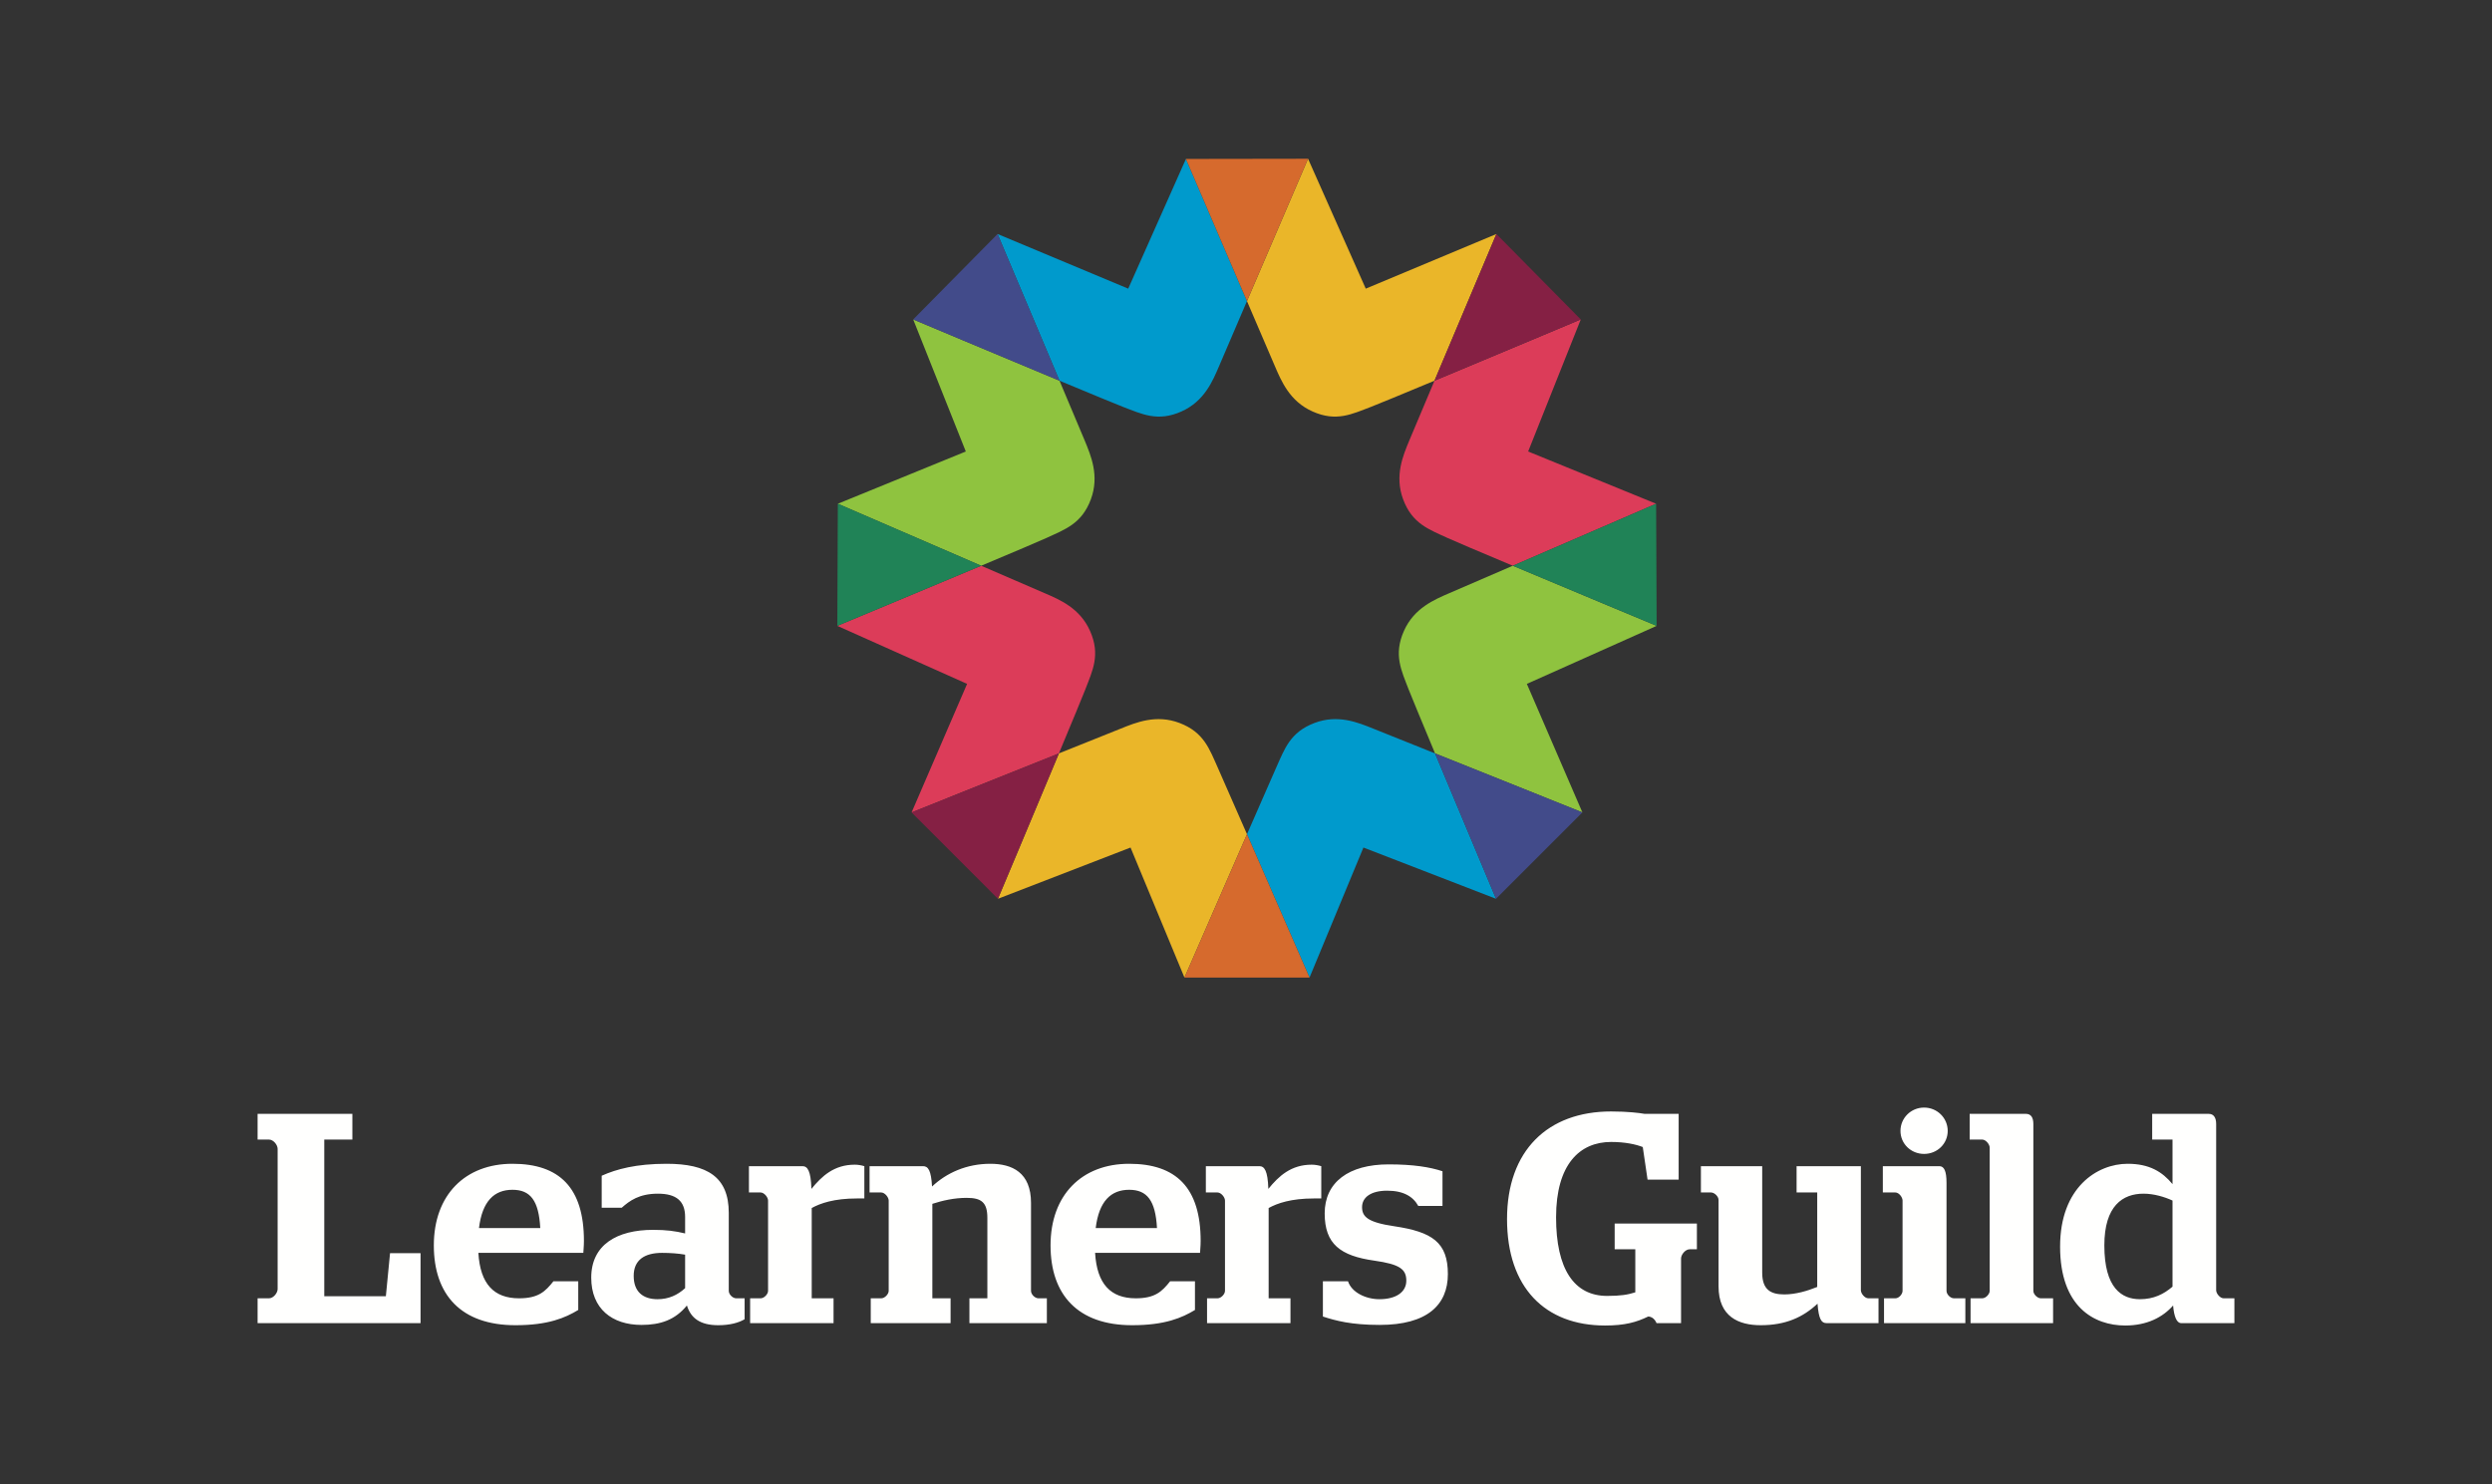 <?xml version="1.0" encoding="UTF-8"?>
<!DOCTYPE svg PUBLIC "-//W3C//DTD SVG 1.1//EN" "http://www.w3.org/Graphics/SVG/1.1/DTD/svg11.dtd">
<svg version="1.1" xmlns="http://www.w3.org/2000/svg" xmlns:xlink="http://www.w3.org/1999/xlink" x="0" y="0" width="2048" height="1220" viewBox="0, 0, 2048, 1220">
  <rect x="0" y="0" width="2048" height="1220" fill="#333333" stroke="none"/>
  <g id="Logo">
    <path d="M211.698,1087.551 L345.618,1087.551 L345.618,1030.052 L320.554,1030.052 L317.114,1065.436 L266.495,1065.436 L266.495,936.676 L289.593,936.676 L289.593,915.544 L211.698,915.544 L211.698,936.676 L221.036,936.676 C224.722,936.676 228.162,941.099 228.162,944.294 L228.162,1059.539 C228.162,1062.733 224.722,1067.156 221.036,1067.156 L211.698,1067.156 L211.698,1087.551 z M479.398,1029.806 C479.398,1028.577 479.889,1024.4 479.889,1019.977 C479.889,976.238 459.74,956.58 421.161,956.58 C382.336,956.58 356.535,982.135 356.535,1023.663 C356.535,1064.207 378.896,1089.271 423.618,1089.271 C450.648,1089.271 464.654,1083.128 475.22,1076.739 L475.22,1053.15 L454.825,1053.15 C448.191,1061.505 442.539,1067.156 426.567,1067.156 C405.926,1067.156 394.623,1055.361 393.148,1029.806 L479.398,1029.806 z M421.161,977.958 C435.904,977.958 442.785,986.804 444.013,1009.411 L393.64,1009.411 C396.343,987.296 406.172,977.958 421.161,977.958 z M527.174,1089.026 C542.9,1089.026 554.941,1084.848 564.524,1073.054 C567.718,1083.374 575.336,1089.271 590.325,1089.271 C599.662,1089.271 607.034,1087.306 611.949,1084.357 L611.949,1067.156 L605.068,1067.156 C602.12,1067.156 598.925,1063.962 598.925,1061.013 L598.925,996.879 C598.925,967.392 581.233,956.58 547.815,956.58 C522.751,956.58 506.533,961.003 494.492,966.409 L494.492,992.702 L510.956,992.702 C517.345,987.05 525.208,981.153 540.689,981.153 C555.924,981.153 563.05,987.296 563.05,1000.319 L563.05,1013.834 C554.941,1011.868 547.569,1010.885 536.757,1010.885 C507.024,1010.885 485.892,1023.171 485.892,1050.201 C485.892,1075.756 503.093,1089.026 527.174,1089.026 z M540.443,1067.893 C528.402,1067.893 520.785,1061.75 520.785,1048.727 C520.785,1035.703 529.631,1029.806 544.129,1029.806 C551.009,1029.806 557.398,1030.297 563.05,1031.28 L563.05,1058.802 C556.906,1064.453 549.535,1067.893 540.443,1067.893 z M616.477,1087.551 L685.034,1087.551 L685.034,1067.156 L667.097,1067.156 L667.097,992.947 C674.223,989.016 685.526,985.084 704.201,985.084 L710.344,985.084 L710.344,958.546 C707.887,957.809 705.184,957.317 702.481,957.317 C685.526,957.317 675.451,966.655 666.851,977.221 C666.359,962.232 663.656,958.546 659.479,958.546 L615.494,958.546 L615.494,980.17 L625.078,980.17 C628.026,980.17 631.221,984.101 631.221,986.804 L631.221,1061.013 C631.221,1063.716 628.026,1067.156 625.078,1067.156 L616.477,1067.156 L616.477,1087.551 z M715.61,1087.551 L781.218,1087.551 L781.218,1067.156 L766.229,1067.156 L766.229,989.507 C774.584,986.804 784.167,984.593 794.487,984.593 C806.528,984.593 811.442,988.279 811.442,1001.056 L811.442,1067.156 L796.699,1067.156 L796.699,1087.551 L860.342,1087.551 L860.342,1067.156 L853.461,1067.156 C850.513,1067.156 847.318,1063.962 847.318,1061.013 L847.318,988.77 C847.318,963.706 831.838,956.58 813.9,956.58 C794.487,956.58 778.024,963.952 765.983,975.255 C765.246,961.986 762.789,958.546 758.612,958.546 L714.627,958.546 L714.627,980.17 L724.21,980.17 C727.159,980.17 730.353,984.101 730.353,986.804 L730.353,1061.013 C730.353,1063.716 727.159,1067.156 724.21,1067.156 L715.61,1067.156 L715.61,1087.551 z M986.234,1029.806 C986.234,1028.577 986.725,1024.4 986.725,1019.977 C986.725,976.238 966.576,956.58 927.997,956.58 C889.172,956.58 863.371,982.135 863.371,1023.663 C863.371,1064.207 885.732,1089.271 930.454,1089.271 C957.484,1089.271 971.49,1083.128 982.056,1076.739 L982.056,1053.15 L961.661,1053.15 C955.026,1061.505 949.375,1067.156 933.403,1067.156 C912.762,1067.156 901.459,1055.361 899.984,1029.806 L986.234,1029.806 z M927.997,977.958 C942.74,977.958 949.621,986.804 950.849,1009.411 L900.476,1009.411 C903.179,987.296 913.008,977.958 927.997,977.958 z M991.991,1087.551 L1060.548,1087.551 L1060.548,1067.156 L1042.61,1067.156 L1042.61,992.947 C1049.736,989.016 1061.039,985.084 1079.714,985.084 L1085.858,985.084 L1085.858,958.546 C1083.4,957.809 1080.697,957.317 1077.994,957.317 C1061.039,957.317 1050.965,966.655 1042.364,977.221 C1041.873,962.232 1039.17,958.546 1034.993,958.546 L991.008,958.546 L991.008,980.17 L1000.591,980.17 C1003.54,980.17 1006.734,984.101 1006.734,986.804 L1006.734,1061.013 C1006.734,1063.716 1003.54,1067.156 1000.591,1067.156 L991.991,1067.156 L991.991,1087.551 z M1133.879,1089.026 C1172.95,1089.026 1189.905,1072.562 1189.905,1047.252 C1189.905,1021.206 1177.127,1012.605 1145.92,1007.937 C1124.05,1004.742 1119.382,1000.073 1119.382,992.21 C1119.382,984.101 1126.753,978.695 1140.022,978.695 C1153.537,978.695 1161.401,983.61 1165.578,991.227 L1185.481,991.227 L1185.481,962.723 C1175.161,959.283 1161.401,957.072 1141.251,957.072 C1108.324,957.072 1088.666,971.815 1088.666,997.37 C1088.666,1022.68 1101.689,1032.263 1129.456,1036.195 C1150.097,1039.144 1155.749,1043.075 1155.749,1052.658 C1155.749,1061.996 1147.394,1067.893 1133.634,1067.893 C1122.33,1067.893 1110.781,1062.242 1107.833,1053.15 L1087.192,1053.15 L1087.192,1082.145 C1097.758,1085.585 1110.536,1089.026 1133.879,1089.026 z M1319.121,1089.517 C1335.339,1089.517 1344.922,1086.814 1354.505,1082.145 C1359.42,1082.145 1361.386,1087.551 1361.386,1087.551 L1381.535,1087.551 L1381.535,1034.475 C1381.535,1031.28 1384.975,1026.857 1388.661,1026.857 L1394.558,1026.857 L1394.558,1005.725 L1326.984,1005.725 L1326.984,1026.857 L1343.939,1026.857 L1343.939,1062.242 C1337.796,1064.207 1331.899,1065.19 1320.841,1065.19 C1293.566,1065.19 1278.822,1043.075 1278.822,1000.565 C1278.822,957.072 1298.234,938.642 1324.036,938.642 C1335.585,938.642 1344.431,940.608 1350.082,942.82 L1354.014,969.604 L1379.569,969.604 L1379.569,915.544 L1351.557,915.544 C1347.379,914.807 1337.796,913.578 1324.036,913.578 C1271.942,913.578 1238.523,945.768 1238.523,1002.039 C1238.523,1058.31 1269.73,1089.517 1319.121,1089.517 z M1447.003,1089.271 C1467.644,1089.271 1481.896,1082.637 1493.691,1071.579 C1494.674,1084.357 1496.885,1087.551 1501.063,1087.551 L1543.819,1087.551 L1543.819,1067.156 L1535.464,1067.156 C1532.515,1067.156 1529.321,1063.225 1529.321,1060.522 L1529.321,958.546 L1476.49,958.546 L1476.49,980.17 L1493.445,980.17 L1493.445,1057.819 C1485.582,1061.013 1475.753,1063.962 1466.416,1063.962 C1455.112,1063.962 1448.232,1060.03 1448.232,1046.024 L1448.232,958.546 L1397.858,958.546 L1397.858,980.17 L1406.213,980.17 C1408.916,980.17 1412.356,983.364 1412.356,986.313 L1412.356,1057.327 C1412.356,1082.391 1429.065,1089.271 1447.003,1089.271 z M1548.347,1087.551 L1615.184,1087.551 L1615.184,1067.156 L1605.847,1067.156 C1602.898,1067.156 1599.704,1063.962 1599.704,1061.013 L1599.704,972.307 C1599.704,962.478 1597.738,958.546 1593.806,958.546 L1547.365,958.546 L1547.365,980.17 L1557.685,980.17 C1560.634,980.17 1563.582,984.101 1563.582,986.804 L1563.582,1061.013 C1563.582,1063.716 1560.634,1067.156 1557.685,1067.156 L1548.347,1067.156 L1548.347,1087.551 z M1581.274,948.471 C1592.086,948.471 1600.687,940.117 1600.687,929.55 C1600.687,918.984 1592.086,910.384 1581.274,910.384 C1570.463,910.384 1561.862,918.984 1561.862,929.55 C1561.862,940.117 1570.463,948.471 1581.274,948.471 z M1619.467,1087.551 L1687.287,1087.551 L1687.287,1067.156 L1677.213,1067.156 C1674.51,1067.156 1671.069,1063.962 1671.069,1061.013 L1671.069,923.899 C1671.069,918.493 1669.104,915.544 1664.926,915.544 L1618.73,915.544 L1618.73,936.676 L1629.051,936.676 C1631.999,936.676 1635.194,940.608 1635.194,943.311 L1635.194,1061.013 C1635.194,1063.716 1631.999,1067.156 1629.051,1067.156 L1619.467,1067.156 L1619.467,1087.551 z M1746.612,1089.517 C1764.55,1089.517 1777.574,1082.637 1785.928,1073.054 C1786.666,1082.145 1788.877,1087.551 1792.563,1087.551 L1836.302,1087.551 L1836.302,1067.156 L1827.456,1067.156 C1824.507,1067.156 1821.313,1063.225 1821.313,1060.522 L1821.313,923.899 C1821.313,918.739 1819.347,915.544 1815.17,915.544 L1768.728,915.544 L1768.728,936.676 L1785.437,936.676 L1785.437,973.289 C1777.082,963.215 1766.516,956.58 1748.578,956.58 C1723.514,956.58 1693.045,975.992 1693.045,1024.646 C1693.045,1074.036 1720.811,1089.517 1746.612,1089.517 z M1758.653,1067.893 C1743.909,1067.893 1729.412,1059.047 1729.412,1023.663 C1729.412,990.982 1744.647,981.153 1761.602,981.153 C1770.202,981.153 1779.048,983.856 1785.437,986.804 L1785.437,1057.573 C1778.311,1063.716 1769.956,1067.893 1758.653,1067.893 z" fill="#FFFFFE" id="Learners-Guild"/>
    <g id="Group-2">
      <path d="M1076.208,803.524 L1120.501,696.645 L1229.468,738.769 C1229.468,738.769 1200.603,670.074 1179.373,619.268 C1153.685,608.965 1132.887,600.639 1128.65,598.931 C1116.043,593.854 1099.425,586.958 1080.239,594.267 C1060.122,601.926 1055.717,615.66 1048.735,631.117 C1046.508,636.084 1036.656,658.547 1024.817,685.689 C1046.954,736.422 1076.208,803.524 1076.208,803.524" fill="#009ACC" id="Fill-1"/>
      <path d="M1361.485,514.437 C1361.485,514.437 1293.918,486.301 1243.276,465.014 C1216.969,476.387 1195.504,485.668 1191.175,487.516 C1178.736,492.885 1162.109,499.829 1153.797,518.593 C1145.058,538.273 1151.714,551.071 1157.751,566.912 C1159.671,571.855 1168.529,593.215 1179.375,619.272 C1230.247,639.648 1300.449,667.76 1300.449,667.76 L1254.812,562.128 L1361.485,514.437 z" fill="#8FC33F" id="Fill-3"/>
      <path d="M1229.47,738.768 L1300.45,667.76 C1300.45,667.76 1230.248,639.649 1179.375,619.273 C1200.601,670.078 1229.47,738.768 1229.47,738.768" fill="#424B8A" id="Fill-5"/>
      <path d="M1158.247,361.948 C1153.036,374.506 1145.977,391.048 1153.093,410.31 C1160.551,430.513 1174.237,435.053 1189.636,442.184 C1194.512,444.463 1216.534,453.778 1243.278,465.017 C1293.363,443.34 1361.055,414.058 1361.055,414.058 L1255.875,371.108 L1299.117,262.569 C1299.117,262.569 1229.846,291.688 1178.906,312.927 C1168.387,337.809 1159.98,357.792 1158.247,361.948" fill="#DC3C59" id="Fill-7"/>
      <path d="M1361.485,514.437 L1361.053,414.06 C1361.053,414.06 1293.366,443.343 1243.276,465.014 C1293.918,486.302 1361.485,514.437 1361.485,514.437" fill="#208357" id="Fill-9"/>
      <path d="M1047.621,300.693 C1052.972,313.198 1059.872,329.812 1078.626,338.191 C1098.263,346.972 1111.095,340.355 1126.941,334.337 C1131.865,332.461 1153.018,323.712 1178.903,312.93 C1200.08,262.633 1229.78,192.345 1229.78,192.345 L1122.416,237.262 L1074.998,130.483 C1074.998,130.483 1046.301,197.388 1024.788,247.488 C1036.325,274.313 1045.773,296.335 1047.621,300.693" fill="#EAB629" id="Fill-11"/>
      <path d="M1299.119,262.569 L1229.781,192.343 C1229.781,192.343 1200.076,262.636 1178.904,312.928 C1229.843,291.688 1299.119,262.569 1299.119,262.569" fill="#852044" id="Fill-13"/>
      <path d="M973.417,803.524 C973.417,803.524 1002.652,736.422 1024.818,685.689 C1012.95,658.547 1003.117,636.084 1000.872,631.117 C993.908,615.66 989.503,601.926 969.396,594.267 C950.191,586.958 933.582,593.854 920.957,598.931 C916.724,600.639 895.95,608.965 870.233,619.268 C849.032,670.074 820.138,738.769 820.138,738.769 L929.115,696.645 L973.417,803.524 z" fill="#EAB629" id="Fill-15"/>
      <path d="M891.856,566.91 C897.922,551.07 904.549,538.271 895.829,518.596 C887.499,499.828 870.89,492.884 858.413,487.514 C854.104,485.666 832.638,476.39 806.36,465.017 C755.718,486.3 688.122,514.435 688.122,514.435 L794.79,562.126 L749.187,667.763 C749.187,667.763 819.374,639.646 870.232,619.27 C881.107,593.213 889.96,571.853 891.856,566.91" fill="#DC3C59" id="Fill-17"/>
      <path d="M749.184,667.761 L820.135,738.769 C820.135,738.769 849.034,670.074 870.235,619.273 C819.377,639.649 749.184,667.761 749.184,667.761" fill="#852044" id="Fill-19"/>
      <path d="M859.998,442.183 C875.397,435.056 889.065,430.512 896.541,410.309 C903.648,391.051 896.57,374.505 891.378,361.946 C889.626,357.79 881.218,337.808 870.728,312.926 C819.779,291.691 750.489,262.567 750.489,262.567 L793.731,371.107 L688.55,414.061 C688.55,414.061 756.243,443.339 806.357,465.015 C833.091,453.777 855.098,444.467 859.998,442.183" fill="#8FC33F" id="Fill-21"/>
      <path d="M688.552,414.06 L688.12,514.437 C688.12,514.437 755.717,486.302 806.359,465.014 C756.24,443.343 688.552,414.06 688.552,414.06" fill="#208357" id="Fill-23"/>
      <path d="M922.664,334.336 C938.534,340.353 951.347,346.971 971.008,338.194 C989.761,329.815 996.633,313.202 1001.984,300.691 C1003.851,296.334 1013.309,274.317 1024.788,247.486 C1003.308,197.439 974.626,130.64 974.626,130.64 L927.209,237.26 L819.825,192.343 C819.825,192.343 849.511,262.636 870.731,312.928 C896.616,323.711 917.764,332.459 922.664,334.336" fill="#009ACC" id="Fill-25"/>
      <path d="M1074.999,130.484 L974.626,130.637 C974.626,130.637 1003.309,197.437 1024.789,247.489 C1046.302,197.384 1074.999,130.484 1074.999,130.484" fill="#D66A2D" id="Fill-27"/>
      <path d="M819.827,192.344 L750.488,262.57 C750.488,262.57 819.779,291.689 870.728,312.929 C849.512,262.632 819.827,192.344 819.827,192.344" fill="#424B8A" id="Fill-29"/>
      <path d="M1024.817,685.69 C1002.652,736.419 973.417,803.526 973.417,803.526 L1076.208,803.526 C1076.208,803.526 1046.954,736.419 1024.817,685.69" fill="#D66A2D" id="Fill-31"/>
    </g>
  </g>
</svg>
